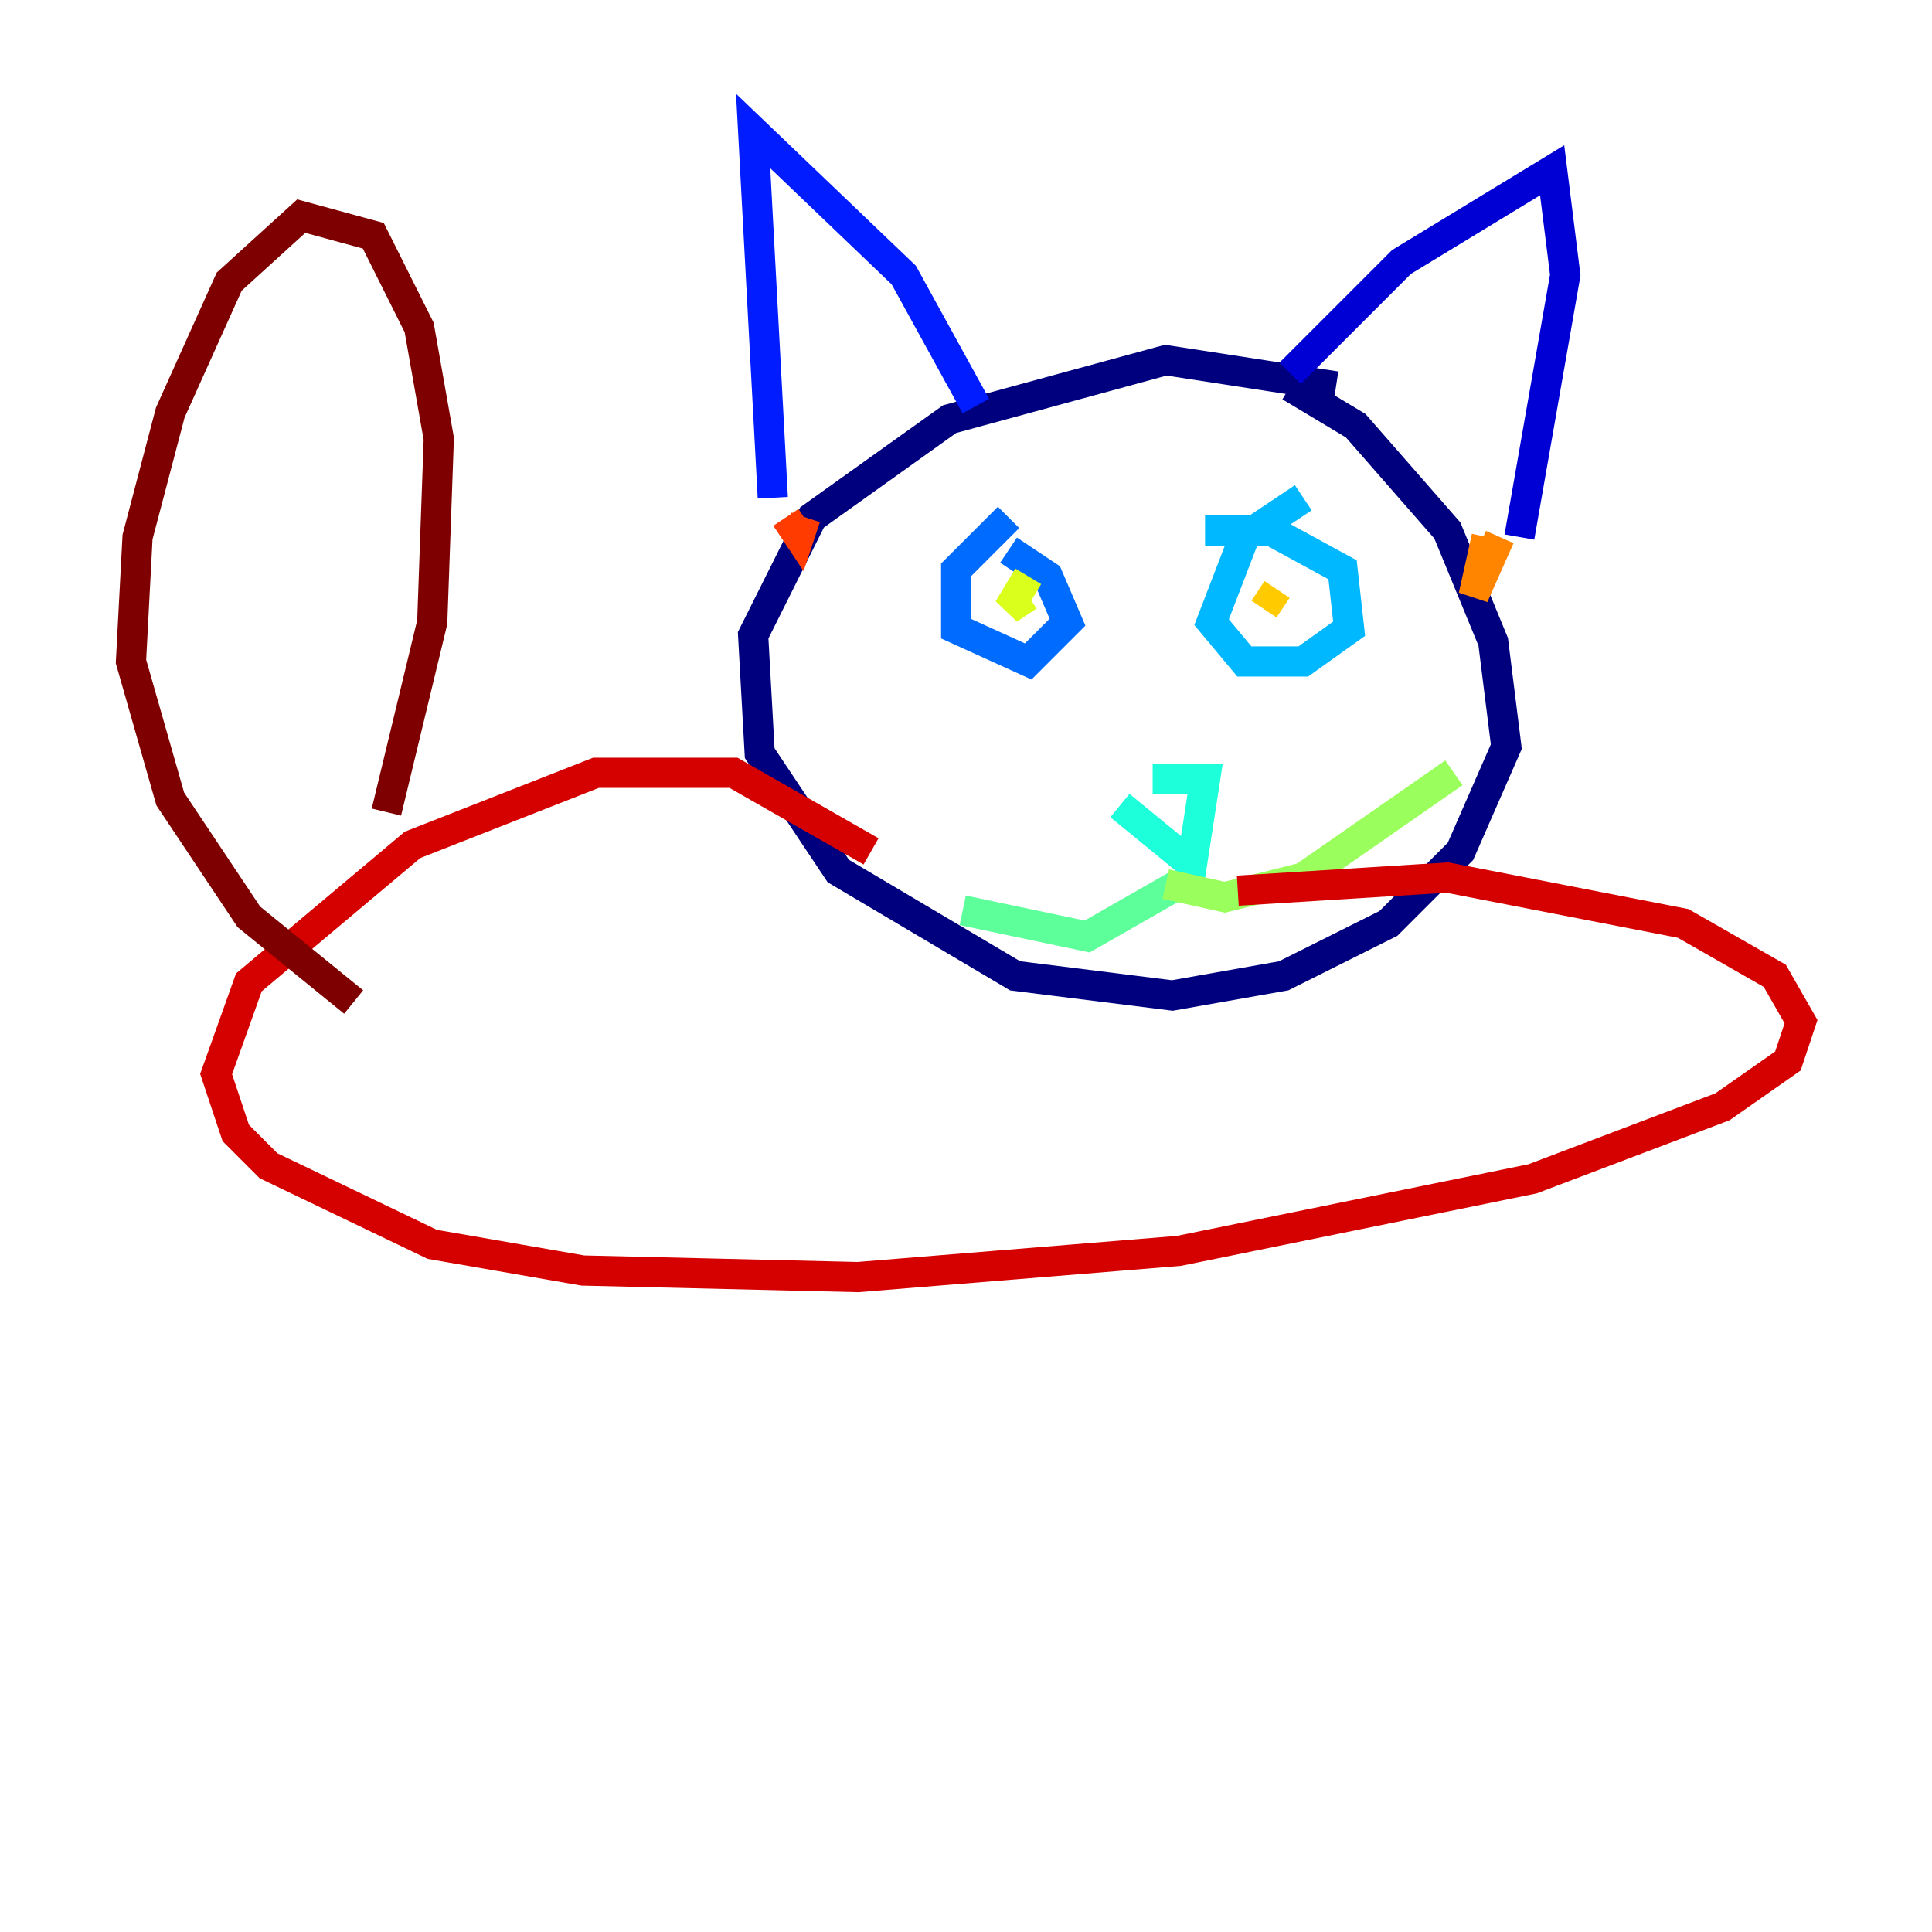 <?xml version="1.0" encoding="utf-8" ?>
<svg baseProfile="tiny" height="128" version="1.2" viewBox="0,0,128,128" width="128" xmlns="http://www.w3.org/2000/svg" xmlns:ev="http://www.w3.org/2001/xml-events" xmlns:xlink="http://www.w3.org/1999/xlink"><defs /><polyline fill="none" points="88.515,25.6 77.234,23.864 62.915,27.77 53.803,34.278 49.898,42.088 50.332,49.898 55.539,57.709 67.254,64.651 77.668,65.953 85.044,64.651 91.986,61.18 96.759,56.407 99.797,49.464 98.929,42.522 95.891,35.146 89.817,28.203 85.478,25.6" stroke="#00007f" stroke-width="2" /><polyline fill="none" points="85.478,24.732 92.854,17.356 102.834,11.281 103.702,18.224 100.664,35.58" stroke="#0000d5" stroke-width="2" /><polyline fill="none" points="64.651,26.902 59.878,18.224 49.898,8.678 51.2,32.976" stroke="#001cff" stroke-width="2" /><polyline fill="none" points="66.82,34.278 63.349,37.749 63.349,41.654 68.122,43.824 70.725,41.22 69.424,38.183 66.82,36.447" stroke="#006cff" stroke-width="2" /><polyline fill="none" points="86.346,32.976 82.441,35.58 80.271,41.22 82.441,43.824 86.346,43.824 89.383,41.654 88.949,37.749 84.176,35.146 79.837,35.146" stroke="#00b8ff" stroke-width="2" /><polyline fill="none" points="76.366,51.634 79.837,51.634 78.969,57.275 74.197,53.37" stroke="#1cffda" stroke-width="2" /><polyline fill="none" points="78.102,58.576 72.027,62.047 63.783,60.312" stroke="#5cff9a" stroke-width="2" /><polyline fill="none" points="77.234,58.576 81.139,59.444 86.346,58.142 96.325,51.2" stroke="#9aff5c" stroke-width="2" /><polyline fill="none" points="68.122,38.183 66.82,40.352 68.122,39.485" stroke="#daff1c" stroke-width="2" /><polyline fill="none" points="84.61,39.051 83.742,40.352" stroke="#ffcb00" stroke-width="2" /><polyline fill="none" points="98.495,35.58 97.627,39.485 99.363,35.58" stroke="#ff8500" stroke-width="2" /><polyline fill="none" points="53.37,34.278 52.936,35.58 52.068,34.278" stroke="#ff3b00" stroke-width="2" /><polyline fill="none" points="57.709,56.407 48.597,51.2 39.485,51.2 27.336,55.973 16.488,65.085 14.319,71.159 15.62,75.064 17.79,77.234 28.637,82.441 38.617,84.176 56.841,84.61 78.102,82.875 101.532,78.102 114.115,73.329 118.454,70.291 119.322,67.688 117.586,64.651 111.512,61.18 95.891,58.142 82.007,59.01" stroke="#d50000" stroke-width="2" /><polyline fill="none" points="23.43,66.386 16.488,60.746 11.281,52.936 8.678,43.824 9.112,35.58 11.281,27.336 15.186,18.658 19.959,14.319 24.732,15.62 27.77,21.695 29.071,29.071 28.637,41.22 25.6,53.803" stroke="#7f0000" stroke-width="2" /></svg>